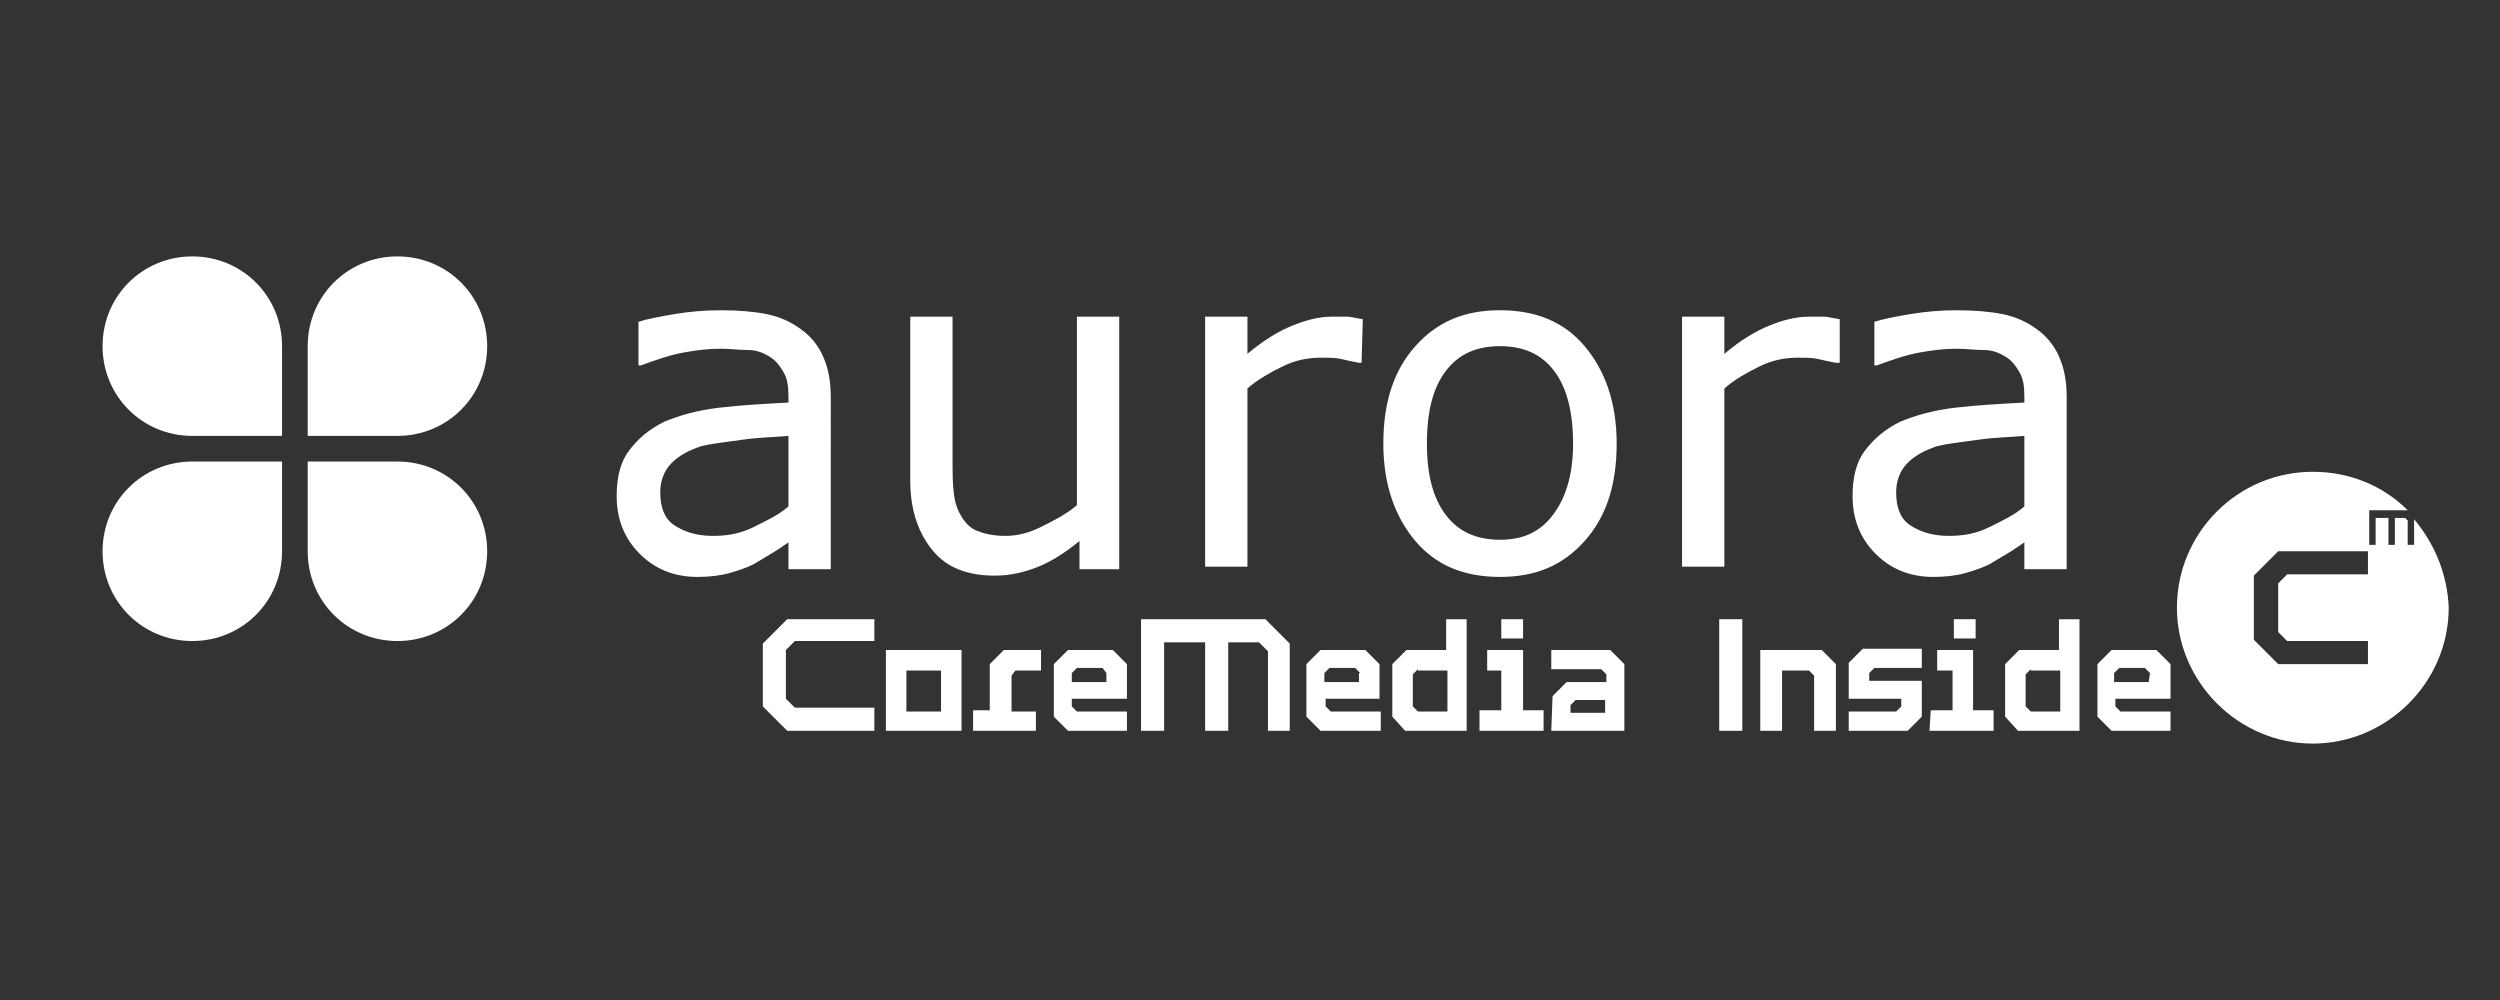 <svg xmlns="http://www.w3.org/2000/svg" width="195" height="78" viewBox="0 0 195 78">
  <rect x="0" y="0" width="195" height="78" fill="#333333" stroke="none"/>
  <path fill="#fff" d="M188.3,40.5v2h-0.5v-1.9l-0.2-0.2h-0.8v2.1h-0.5v-2.1h-1v2.1h-0.5v-2.7h3c-1.9-1.9-4.5-3-7.4-3c-5.9,0-10.6,4.8-10.6,10.6S174.6,58,180.4,58S191,53.2,191,47.4C190.9,44.8,189.9,42.4,188.3,40.5z M184.7,44.8h-6.3l-0.7,0.7v3.8l0.7,0.7h6.3v1.8h-7l-1.9-1.9v-5l1.9-1.9h7C184.7,43,184.7,44.8,184.7,44.8z" />
  <path fill="#fff" d="M59.5,55.1v-4.9l1.9-1.9h6.8V50H62l-0.7,0.7v3.8l0.7,0.7h6.2V57h-6.8C61.4,57,59.5,55.1,59.5,55.1z M69.1,50.7H75V57h-5.9V50.7z M73.4,55.5v-3.2h-2.7v3.2H73.4z M78.9,52.7v2.8h1.9V57h-4.9v-1.6h1.3v-3.6l1.1-1.1h2.9v1.6h-2C79.2,52.3,78.9,52.7,78.9,52.7z M83.6,54.5v0.6l0.4,0.4h3.9V57h-4.6l-1.1-1.1v-4.1l1.1-1.1h3.5l1.1,1.1v2.7C87.9,54.5,83.6,54.5,83.6,54.5z M86.3,52.5L86,52.1h-2l-0.4,0.4v0.7h2.7C86.3,53.2,86.3,52.5,86.3,52.5z M89,48.3h9.7l1.9,1.9V57h-1.7v-6.2l-0.7-0.7h-2.4V57H94v-6.9h-3.2V57H89V48.3z M103.4,54.5v0.6l0.4,0.4h3.9V57H103l-1.1-1.1v-4.1l1.1-1.1h3.5l1.1,1.1v2.7C107.6,54.5,103.4,54.5,103.4,54.5z M106.1,52.5l-0.4-0.4h-2l-0.4,0.4v0.7h2.7v-0.7H106.1z M108.6,55.9v-4.1l1.1-1.1h3.1v-2.4h1.6V57h-4.8C109.6,57,108.6,55.9,108.6,55.9z M110.6,52.2l-0.4,0.4v2.5l0.4,0.4h2.3v-3.2h-2.3V52.2z M115.4,55.4h1.7v-3.1H116v-1.6h2.8v4.7h1.6V57h-5V55.4z M117.1,48.3h1.7v1.5h-1.7V48.3z M121.1,54.3l1.1-1.1h3.1v-0.6l-0.4-0.4H121v-1.5h4.6l1.1,1.1V57H121L121.1,54.3L121.1,54.3z M122.9,54.6l-0.4,0.4v0.6h2.7v-1C125.2,54.6,122.9,54.6,122.9,54.6z M134.1,48.3h1.8V57h-1.8V48.3zM141.5,52.7l-0.4-0.4H139V57h-1.7v-6.3h4.8l1.1,1.1V57h-1.7L141.5,52.7L141.5,52.7z M144.2,55.5h3.7l0.4-0.4v-0.6h-4.1v-2.8l1.1-1.1h4.6v1.5h-3.7l-0.4,0.4v0.6h4.1v2.8l-1.1,1.1h-4.6V55.5z M150.6,55.4h1.7v-3.1h-1.2v-1.6h2.8v4.7h1.6V57h-5L150.6,55.4L150.6,55.4z M152.4,48.3h1.7v1.5h-1.7V48.3z M156.4,55.9v-4.1l1.1-1.1h3.1v-2.4h1.6V57h-4.8L156.4,55.9L156.4,55.9z M158.4,52.2l-0.4,0.4v2.5l0.4,0.4h2.3v-3.2h-2.3V52.2z M165,54.5v0.6l0.4,0.4h3.9V57h-4.6l-1.1-1.1v-4.1l1.1-1.1h3.5l1.1,1.1v2.7C169.3,54.5,165,54.5,165,54.5z M167.7,52.5l-0.4-0.4h-2l-0.4,0.4v0.7h2.7L167.7,52.5L167.7,52.5z"/>
  <g>
    <path fill="#fff" d="M15,20c-3.9,0-7,3.1-7,7s3.1,7,7,7h7v-7C22,23.1,18.9,20,15,20z M8,43c0,3.9,3.1,7,7,7s7-3.1,7-7v-7h-7C11.1,36,8,39.1,8,43z M31,36h-7v7c0,3.9,3.1,7,7,7s7-3.1,7-7S34.9,36,31,36z M38,27c0-3.9-3.1-7-7-7s-7,3.1-7,7v7h7C34.9,34,38,30.9,38,27z"/>
  </g>
  <g>
    <path fill="#fff" d="M64.8,44.4h-3.3v-2.1c-0.3,0.2-0.7,0.5-1.2,0.8L58.8,44c-0.6,0.3-1.2,0.5-1.9,0.7S55.3,45,54.4,45c-1.8,0-3.3-0.6-4.5-1.8s-1.8-2.7-1.8-4.5c0-1.5,0.3-2.7,1-3.6s1.5-1.6,2.7-2.2c1.2-0.5,2.6-0.9,4.3-1.1s3.5-0.3,5.4-0.4v-0.5c0-0.8-0.1-1.4-0.4-1.9s-0.6-0.9-1.1-1.2c-0.5-0.3-1-0.5-1.7-0.5s-1.3-0.1-2.1-0.1c-0.9,0-1.8,0.1-2.9,0.3s-2.2,0.6-3.3,1h-0.2v-3.4c0.6-0.2,1.6-0.4,2.8-0.6s2.4-0.3,3.6-0.3c1.4,0,2.6,0.1,3.6,0.3s1.9,0.6,2.7,1.2c0.7,0.5,1.3,1.2,1.7,2.1c0.4,0.9,0.6,1.9,0.6,3.2C64.8,31,64.8,44.4,64.8,44.4z M61.5,39.5V34c-1,0.1-2.2,0.1-3.6,0.3s-2.4,0.3-3.2,0.5c-0.9,0.3-1.7,0.7-2.3,1.3s-0.9,1.4-0.9,2.3c0,1.1,0.3,2,1,2.5s1.7,0.9,3.1,0.9c1.2,0,2.2-0.2,3.2-0.7S60.7,40.2,61.5,39.5zM87.5,44.4h-3.3v-2.2c-1.1,0.9-2.2,1.6-3.2,2s-2.1,0.7-3.4,0.7c-2.1,0-3.7-0.6-4.8-1.9S71,39.9,71,37.5V24.7h3.3v11.2c0,1,0,1.8,0.1,2.6s0.3,1.3,0.6,1.8s0.7,0.9,1.2,1.1s1.2,0.4,2.2,0.4c0.9,0,1.8-0.2,2.8-0.7s2-1,2.8-1.7V24.7h3.3v19.7H87.5zM106.2,28.3H106c-0.5-0.1-1-0.2-1.4-0.3s-1-0.1-1.6-0.1c-1,0-2,0.2-3,0.7s-1.9,1-2.7,1.7v13.9H94V24.7h3.3v2.9c1.3-1.1,2.5-1.8,3.5-2.2s2-0.7,3.1-0.7h1.2c0.2,0,0.6,0.1,1.2,0.2L106.2,28.3L106.2,28.3z M126.1,34.6c0,3.2-0.8,5.7-2.5,7.6S119.8,45,117,45s-5-0.9-6.6-2.8s-2.5-4.4-2.5-7.6s0.8-5.7,2.5-7.6s3.8-2.8,6.6-2.8s5,0.9,6.6,2.8S126.1,31.4,126.1,34.6zM122.7,34.6c0-2.5-0.5-4.4-1.5-5.7S118.8,27,117,27s-3.2,0.6-4.2,1.9s-1.5,3.1-1.5,5.7c0,2.5,0.5,4.3,1.5,5.6s2.4,1.9,4.2,1.9c1.8,0,3.1-0.6,4.1-1.9S122.7,37.1,122.7,34.6z M143.4,28.3h-0.2c-0.5-0.1-1-0.2-1.4-0.3s-1-0.1-1.6-0.1c-1,0-2,0.2-3,0.7s-1.9,1-2.7,1.7v13.9h-3.3V24.7h3.3v2.9c1.3-1.1,2.5-1.8,3.5-2.2s2-0.7,3.1-0.7h1.2c0.2,0,0.6,0.1,1.2,0.2v3.4H143.4z M161.2,44.4h-3.3v-2.1c-0.3,0.2-0.7,0.5-1.2,0.8l-1.5,0.9c-0.6,0.3-1.2,0.5-1.9,0.7s-1.6,0.3-2.5,0.3c-1.8,0-3.3-0.6-4.5-1.8s-1.8-2.7-1.8-4.5c0-1.5,0.3-2.7,1-3.6s1.5-1.6,2.7-2.2c1.2-0.5,2.6-0.9,4.3-1.1s3.5-0.3,5.4-0.4v-0.5c0-0.8-0.1-1.4-0.4-1.9s-0.6-0.9-1.1-1.2c-0.5-0.3-1-0.5-1.7-0.5s-1.3-0.1-2.1-0.1c-0.9,0-1.8,0.1-2.9,0.3s-2.2,0.6-3.3,1h-0.2v-3.4c0.6-0.2,1.6-0.4,2.8-0.6s2.4-0.3,3.6-0.3c1.4,0,2.6,0.1,3.6,0.3s1.9,0.6,2.7,1.2c0.7,0.5,1.3,1.2,1.7,2.1s0.6,1.9,0.6,3.2L161.2,44.4L161.2,44.4zM157.9,39.5V34c-1,0.1-2.2,0.1-3.6,0.3s-2.4,0.3-3.2,0.5c-0.9,0.3-1.7,0.7-2.3,1.3s-0.9,1.4-0.9,2.3c0,1.1,0.3,2,1,2.5s1.7,0.9,3.1,0.9c1.2,0,2.2-0.2,3.2-0.7S157.1,40.2,157.9,39.5z"/>
  </g>
</svg>
